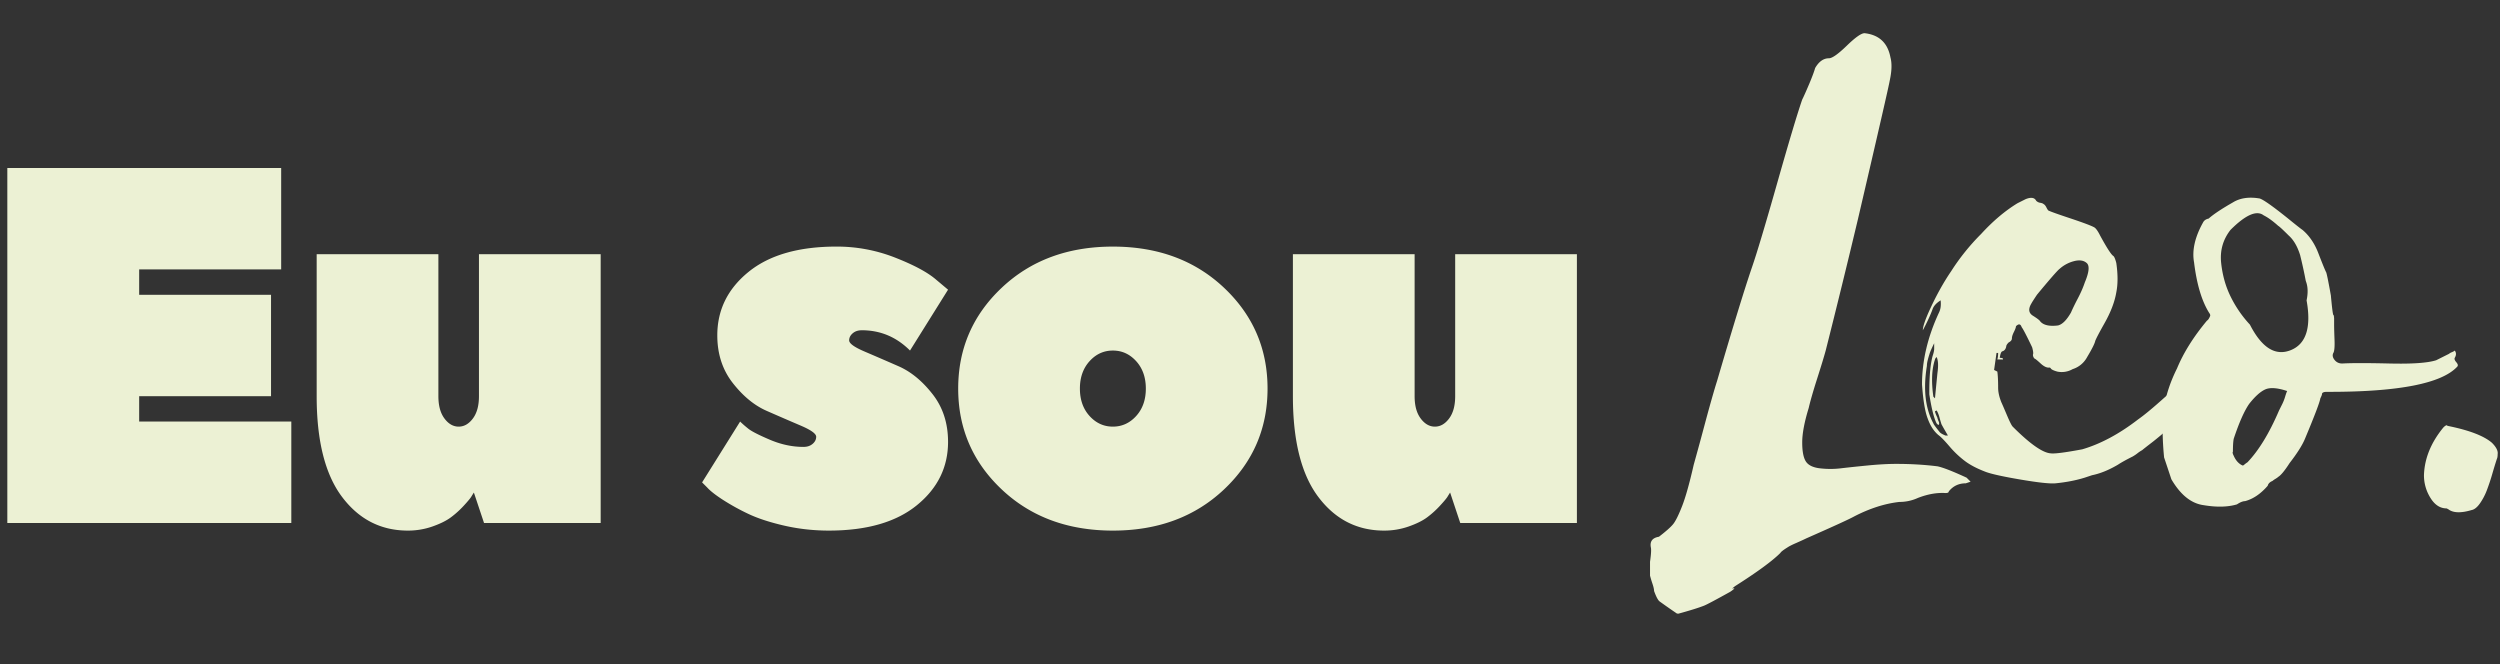 <svg xmlns="http://www.w3.org/2000/svg" width="335" height="89" viewBox="0 0 335 89"><rect x="0" y="0" width="335" height="89" fill="#333333" stroke="none"/><g fill="#ECF1D4"><path d="M18.649 53.091v3.397h20.387V70.08H.981V22.51h36.696v13.591H18.649V39.5h17.669v13.591H18.649zM54.666 71.1c-3.625 0-6.569-1.506-8.834-4.52-2.266-3.012-3.398-7.509-3.398-13.489V34.063h16.31v19.028c0 1.269.272 2.266.815 2.99.543.726 1.178 1.087 1.903 1.087.724 0 1.359-.361 1.903-1.087.543-.725.815-1.722.815-2.99V34.063h16.31V70.08H64.86l-1.36-4.077c-.091.136-.204.317-.34.543-.136.228-.476.636-1.019 1.224a12.471 12.471 0 0 1-1.733 1.563c-.612.453-1.439.859-2.48 1.223a9.877 9.877 0 0 1-3.262.544zm72.373-11.893c0 3.397-1.393 6.229-4.179 8.494-2.787 2.267-6.717 3.398-11.791 3.398-2.084 0-4.101-.228-6.048-.68-1.948-.452-3.557-.985-4.825-1.597a30.087 30.087 0 0 1-3.364-1.869c-.975-.634-1.665-1.178-2.072-1.631l-.68-.68 5.097-8.155c.272.272.634.59 1.087.952.452.363 1.427.86 2.922 1.495s2.99.951 4.485.951c.498 0 .906-.136 1.223-.408.316-.271.476-.588.476-.951 0-.407-.691-.905-2.073-1.495a440.567 440.567 0 0 1-4.553-1.971c-1.654-.724-3.172-1.971-4.553-3.737-1.382-1.768-2.073-3.896-2.073-6.388 0-3.398 1.393-6.229 4.179-8.495 2.787-2.265 6.716-3.398 11.791-3.398a21.3 21.3 0 0 1 7.815 1.461c2.491.975 4.304 1.937 5.437 2.888l1.699 1.427-5.097 8.155c-1.813-1.812-3.965-2.718-6.456-2.718-.499 0-.907.136-1.223.408-.317.272-.476.59-.476.951 0 .408.69.907 2.073 1.495a579.9 579.9 0 0 1 4.553 1.971c1.653.726 3.171 1.971 4.553 3.738 1.382 1.768 2.073 3.898 2.073 6.389zm7.203 6.388c-3.896-3.67-5.844-8.177-5.844-13.523 0-5.345 1.948-9.854 5.844-13.523 3.896-3.67 8.857-5.505 14.883-5.505 6.025 0 10.985 1.835 14.882 5.505 3.896 3.669 5.844 8.178 5.844 13.523 0 5.347-1.948 9.854-5.844 13.523-3.897 3.67-8.857 5.505-14.882 5.505-6.026 0-10.987-1.835-14.883-5.505zm18.009-9.854c.86-.951 1.291-2.175 1.291-3.67s-.431-2.718-1.291-3.669c-.861-.952-1.903-1.428-3.126-1.428s-2.266.476-3.126 1.428c-.861.951-1.292 2.174-1.292 3.669s.43 2.719 1.292 3.67c.86.951 1.903 1.427 3.126 1.427s2.265-.476 3.126-1.427zm33.23 15.359c-3.625 0-6.569-1.506-8.834-4.52-2.267-3.012-3.398-7.509-3.398-13.489V34.063h16.31v19.028c0 1.269.272 2.266.816 2.99.543.726 1.177 1.087 1.902 1.087.725 0 1.359-.361 1.902-1.087.544-.725.815-1.722.815-2.99V34.063h16.311V70.08h-15.631l-1.358-4.077c-.092.136-.204.317-.34.543-.137.228-.476.636-1.02 1.224a12.414 12.414 0 0 1-1.733 1.563c-.611.453-1.438.859-2.48 1.223a9.872 9.872 0 0 1-3.262.544zm68.601-8.939c1.953 0 3.797.108 5.533.325.722.146 2.023.65 3.905 1.519l.542.543-.65.217c-.941 0-1.7.362-2.278 1.085 0 .146-.146.217-.434.217-1.158-.071-2.387.146-3.688.65a5.95 5.95 0 0 1-2.495.543c-1.953.217-3.979.867-6.075 1.952-.651.363-2.785 1.338-6.4 2.93-.29.144-.724.342-1.302.597-.58.252-.977.45-1.193.597-.58.36-.905.613-.977.759-1.085 1.085-3.11 2.566-6.075 4.448l-.542.434.108-.108c.361-.073.434-.037.217.108-.073.071-.217.18-.434.325-1.953 1.085-3.11 1.698-3.472 1.845-.724.288-1.88.65-3.472 1.085-.144 0-.252-.038-.325-.108a94.514 94.514 0 0 1-2.17-1.52c-.217-.146-.469-.615-.759-1.41 0-.217-.071-.542-.217-.977a15.702 15.702 0 0 1-.326-1.084v-1.845c.146-1.014.182-1.664.108-1.952-.144-.797.218-1.267 1.085-1.411.941-.724 1.573-1.284 1.898-1.681.325-.397.724-1.193 1.193-2.387.472-1.193.995-3.055 1.573-5.587a434.28 434.28 0 0 0 1.465-5.37c.687-2.566 1.247-4.537 1.681-5.912 2.097-7.16 3.651-12.221 4.665-15.188.651-1.88 1.771-5.623 3.363-11.228 1.59-5.604 2.712-9.347 3.362-11.228.218-.434.524-1.121.923-2.061.396-.939.668-1.663.813-2.17.505-.868 1.12-1.302 1.844-1.302.435 0 1.229-.559 2.387-1.681 1.156-1.121 1.953-1.682 2.387-1.682 1.953.217 3.108 1.302 3.472 3.254.217.797.18 1.844-.108 3.146-.073.507-1.483 6.655-4.231 18.442a1333.974 1333.974 0 0 1-4.339 17.682c-.217.797-.597 2.045-1.139 3.743-.543 1.7-.923 3.021-1.14 3.96-.579 1.881-.868 3.417-.868 4.61s.163 2.044.488 2.549c.326.507.958.814 1.898.923.939.108 1.861.108 2.767 0 .903-.108 2.097-.234 3.58-.38 1.483-.144 2.768-.216 3.852-.216z"/><path d="M270.137 43.719c0 .146-.091.398-.271.759-.182.363-.271.651-.271.868s-.146.398-.434.543c-.218.217-.326.398-.326.543-.072.361-.254.579-.542.65-.146.072-.254.362-.325.867.217 0 .36.038.434.109v.108h-.76c.071-.218.109-.506.109-.868h-.218l-.325 2.278.434.217c.071.507.109 1.23.109 2.17 0 .579.144 1.23.434 1.952.071.146.307.688.705 1.627.396.941.668 1.483.813 1.628 2.313 2.315 4.014 3.509 5.099 3.58.505.072 1.915-.108 4.23-.543 2.458-.722 4.953-2.061 7.485-4.014.723-.505 1.718-1.318 2.983-2.44 1.265-1.121 2.078-1.826 2.441-2.116l.325-.325c.217-.217.542-.578.977-1.085.434-.505.759-.867.977-1.085 1.372-1.373 2.457-2.639 3.254-3.797.434-.722.868-1.156 1.302-1.301-.29 1.158-.579 2.061-.868 2.711-.146.363-.325.651-.542.868-.797.941-1.339 1.7-1.627 2.278-.146.146-.345.362-.597.651-.255.289-.417.507-.488.65a1.249 1.249 0 0 0-.217.325 1.27 1.27 0 0 1-.217.326c.144 0 .307-.036.487-.109.18-.07.308-.144.38-.217-.072.217-.217.453-.434.705-.217.255-.325.453-.325.597l.325.326c-.217.362-.58.796-1.085 1.302a21.977 21.977 0 0 0-1.844 1.844c-.651.724-1.7 1.665-3.146 2.82-.94.724-1.447 1.122-1.519 1.193a4.735 4.735 0 0 0-.651.435 4.967 4.967 0 0 1-.65.434c-.868.434-1.519.797-1.953 1.085-1.23.724-2.387 1.193-3.471 1.41l-.977.325c-1.158.363-2.46.615-3.905.76-.725.072-2.262-.09-4.611-.488-2.351-.396-3.924-.741-4.719-1.03-1.157-.435-2.099-.923-2.82-1.465a13.015 13.015 0 0 1-2.062-1.953c-.65-.759-1.122-1.247-1.41-1.464-.65-.506-1.156-1.265-1.519-2.278-.361-.939-.613-2.458-.76-4.557 0-3.182.76-6.4 2.278-9.655.217-.434.288-.976.217-1.627-.577.363-.938.759-1.084 1.193-.289.796-.723 1.735-1.302 2.82 0-.434.254-1.229.759-2.387.94-2.097 1.953-3.941 3.038-5.532a29.501 29.501 0 0 1 4.014-4.99c1.59-1.736 3.217-3.109 4.882-4.123l1.084-.542c.723-.288 1.193-.217 1.411.217a.958.958 0 0 0 .542.271c.217.037.361.091.434.163.145.073.271.217.38.434s.198.363.271.434c.288.146 1.302.507 3.037 1.084 1.736.58 2.783.977 3.146 1.193.217.146.47.507.759 1.085.868 1.592 1.446 2.495 1.736 2.712.144.073.288.398.434.977.217 1.519.217 2.82 0 3.905-.217 1.302-.76 2.712-1.627 4.231-.651 1.158-1.05 1.917-1.193 2.278-.073.362-.434 1.084-1.085 2.169a3.347 3.347 0 0 1-1.953 1.628 2.925 2.925 0 0 1-2.061.325c-.507-.145-.797-.288-.868-.434l-.108-.109c-.362.073-.778-.108-1.247-.542-.472-.434-.743-.65-.814-.65a.733.733 0 0 1-.217-.543c.071-.144.036-.469-.108-.977-.724-1.519-1.193-2.422-1.41-2.712-.145-.43-.398-.466-.759-.105zm-10.631 11.282l-.217.108c0 .073.037.2.108.38.073.182.144.344.217.488 0 .072.055.235.163.488.108.254.09.417-.055.488l-.217-.218c-.361-.722-.687-2.023-.977-3.905v-.325c0-2.097.146-3.688.435-4.773.146-.434.217-.76.217-.977v-.759c-.361.724-.578 1.23-.651 1.519-.071.217-.144.472-.217.76-.071.29-.108.542-.108.759-.505 3.11-.217 5.679.868 7.702 0 .073.289.472.867 1.193.145.146.397.29.76.435h.325c-.507-.868-.797-1.373-.867-1.519a17.36 17.36 0 0 1-.271-.923c-.109-.396-.236-.704-.38-.921zm0-7.16c-.145.146-.217.255-.217.326-.435 1.302-.505 2.966-.217 4.99l.217.217c.072-.795.182-1.916.325-3.363.145-1.012.109-1.736-.108-2.17zm16.489-11.824c-.29.217-1.302 1.375-3.037 3.472-.435.651-.688 1.049-.76 1.193-.434.724-.362 1.267.217 1.627.578.363.903.615.977.759.434.507 1.229.688 2.387.542.578-.144 1.156-.722 1.735-1.736.217-.505.524-1.139.923-1.898.396-.759.705-1.464.922-2.115.578-1.373.668-2.241.271-2.604-.397-.361-.959-.451-1.681-.271a4.648 4.648 0 0 0-1.954 1.031z"/><path d="M296.172 42.309c0-.144-.037-.252-.108-.326-1.014-1.59-1.7-3.868-2.061-6.834-.29-1.59.108-3.363 1.193-5.316.144-.288.396-.469.759-.542.651-.578 1.736-1.302 3.255-2.169.938-.578 2.097-.759 3.472-.542.36 0 1.627.868 3.797 2.604 1.155.941 1.844 1.483 2.061 1.627.939.796 1.663 1.881 2.17 3.254.505 1.302.83 2.099.977 2.387.071.073.288 1.122.65 3.146.145 1.591.253 2.459.325 2.604.071.073.109.181.109.325-.073-.505-.073-.469 0 .108v.977c0 .29.017.922.054 1.898.036.977-.019 1.573-.163 1.79-.146.29-.091.597.163.922.253.325.597.488 1.03.488 1.229-.071 3.345-.071 6.347 0 3 .073 5.08-.071 6.237-.434l1.736-.868c.071-.071.198-.145.38-.217.18-.071.307-.144.379-.218.218.29.218.616 0 .977-.072.146 0 .345.218.597.217.255.252.453.108.597-2.099 2.243-7.812 3.363-17.141 3.363h-.325c-.435 0-.651.108-.651.325 0 .073-.072.255-.217.543-.073.507-.76 2.315-2.062 5.424-.362.868-1.049 1.953-2.061 3.255-.651 1.014-1.158 1.627-1.519 1.844-.073.073-.2.163-.38.271-.182.108-.309.2-.38.271-.362.146-.58.362-.65.65-.941 1.085-1.953 1.773-3.038 2.062-.29 0-.65.146-1.085.434-1.23.362-2.712.398-4.447.108-1.665-.217-3.109-1.373-4.34-3.472l-.976-2.929c-.218-2.241-.253-4.23-.109-5.967.218-1.952.833-3.94 1.845-5.966.868-2.098 2.205-4.231 4.014-6.401.145-.071.288-.288.434-.65zm12.91-2.061c.217-1.012.18-1.88-.108-2.604a61.978 61.978 0 0 0-.76-3.472c-.362-1.156-.868-2.024-1.519-2.604-.797-.795-1.267-1.229-1.41-1.302-.725-.651-1.375-1.121-1.953-1.41-.94-.722-2.424-.071-4.447 1.953-1.014 1.302-1.43 2.785-1.248 4.448.18 1.665.613 3.183 1.302 4.556a15.504 15.504 0 0 0 2.55 3.688c1.59 3.11 3.417 4.249 5.478 3.417 2.06-.83 2.765-3.053 2.115-6.67zm-7.702 13.885c-.651.941-1.34 2.495-2.062 4.665-.073.363-.108.94-.108 1.735-.073.073-.037.255.108.543.288.65.687 1.085 1.193 1.302.071 0 .144-.036.217-.108.071-.071.217-.18.434-.325 1.52-1.591 2.93-3.906 4.231-6.943l.434-.868a6.02 6.02 0 0 0 .38-.976c.108-.361.198-.614.271-.76-1.302-.434-2.278-.505-2.93-.217-.65.29-1.373.94-2.168 1.952zm33.304 6.726c0 .289-.037.507-.108.65a55.792 55.792 0 0 0-.597 1.953 28.844 28.844 0 0 1-.759 2.278 7.986 7.986 0 0 1-.923 1.735c-.362.507-.724.797-1.085.868-1.447.434-2.495.398-3.146-.108l-.217-.109c-.868 0-1.592-.469-2.17-1.41a5.673 5.673 0 0 1-.868-3.037c.071-2.241.939-4.375 2.604-6.4.288-.288.47-.361.543-.217 2.892.579 4.882 1.339 5.967 2.277.577.581.83 1.086.759 1.52z"/></g></svg>